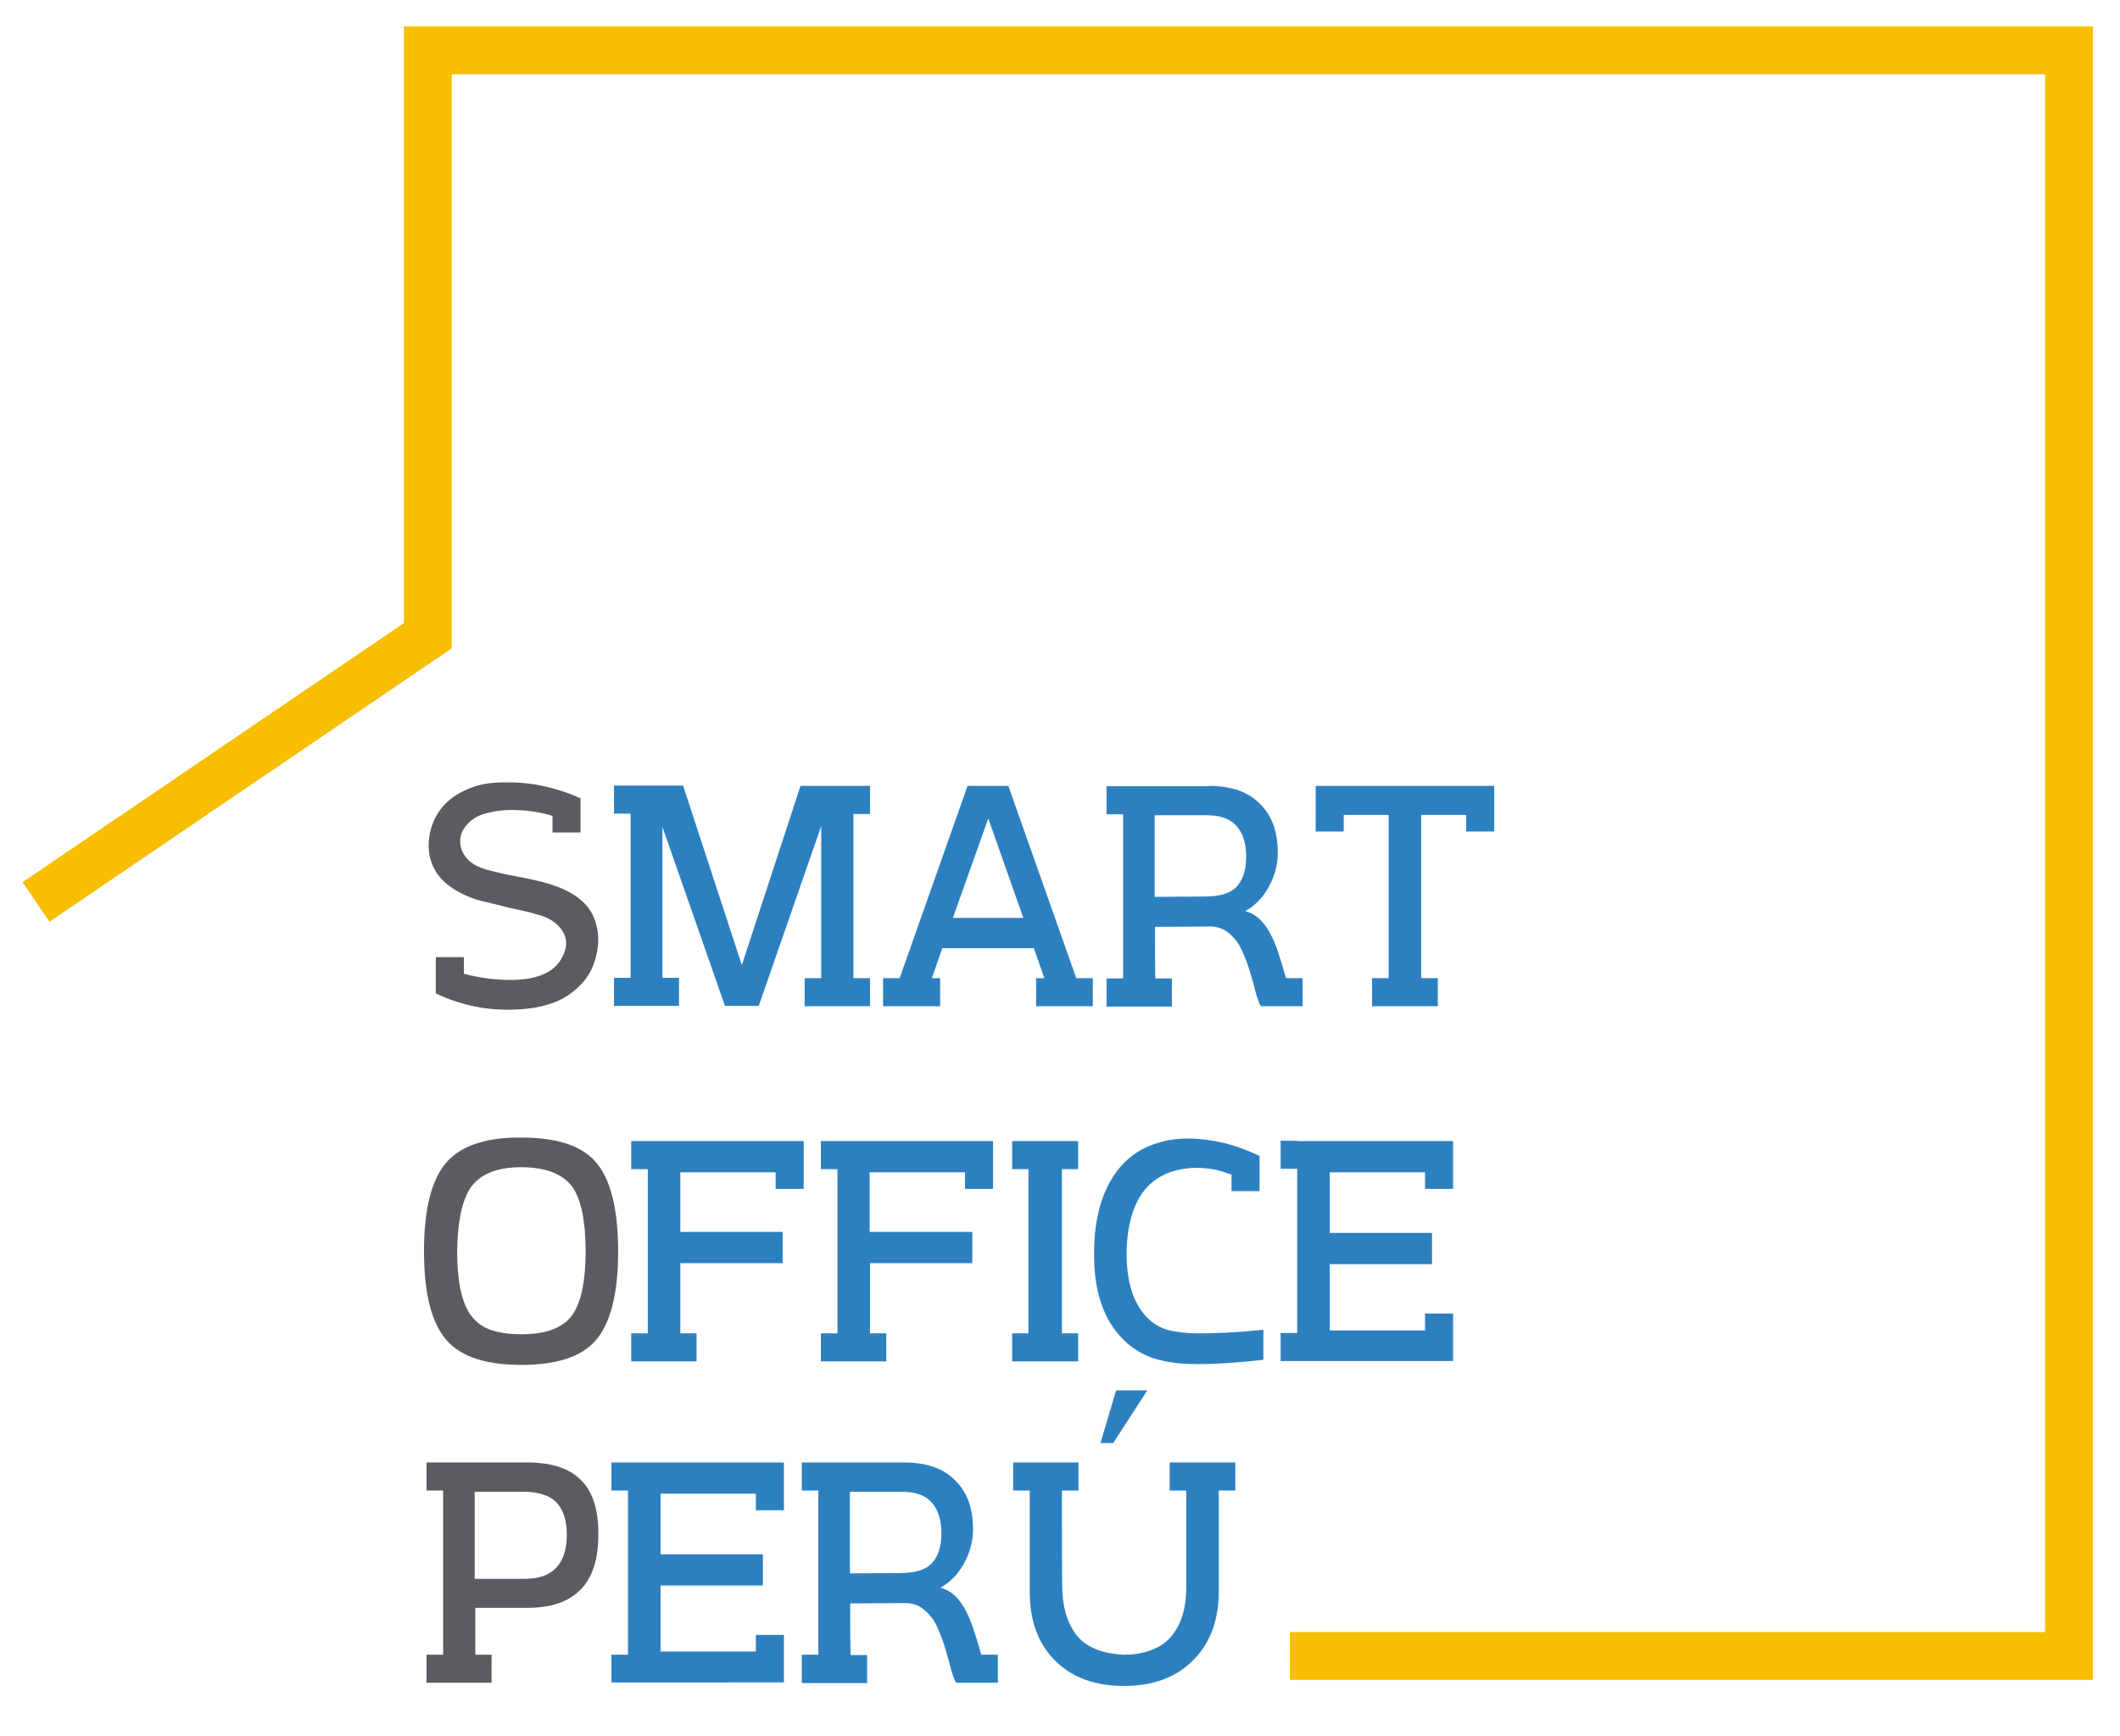 <?xml version="1.0" encoding="utf-8"?>
<!-- Generator: Adobe Illustrator 21.0.0, SVG Export Plug-In . SVG Version: 6.00 Build 0)  -->
<svg version="1.1" id="Capa_1" xmlns="http://www.w3.org/2000/svg" xmlns:xlink="http://www.w3.org/1999/xlink" x="0px" y="0px"
	 viewBox="0 0 665 544.6" style="enable-background:new 0 0 665 544.6;" xml:space="preserve">
<style type="text/css">
	.st0{fill:#5C5B5F;}
	.st1{fill:#2D80C0;}
	.st2{fill:none;stroke:#F8BE00;stroke-width:15;stroke-miterlimit:10;}
</style>
<g>
	<g>
		<g>
			<path class="st0" d="M159.5,245.4c7.8,0,15.3,1.7,22.6,5v10.7h-8.8v-5.2c-3.6-1.1-7.3-1.7-11-1.8c-3.7-0.2-7.2,0.2-10.5,1.2
				c-2,0.6-3.7,1.6-4.9,2.9c-1.3,1.3-2.1,2.7-2.4,4.2c-0.5,2.5,0.2,4.8,2,6.9c1.4,1.6,3.6,2.8,6.6,3.6c2.3,0.6,5.2,1.3,8.9,2
				c3.8,0.7,6.5,1.3,8.3,1.8c9,2.3,14.4,6.3,16.3,11.9c1.2,3.3,1.4,6.9,0.5,10.8c-0.8,3.8-2.5,7-5,9.5c-2.6,2.7-5.7,4.7-9.1,5.8
				c-3.6,1.3-8.2,2-13.8,2c-7.8,0-15.3-1.7-22.5-5.1v-11.4h8.8v5.2c4,1.1,8,1.7,12.1,1.9c10.2,0.5,16.5-2,19-7.6
				c1.4-2.9,1.3-5.5-0.3-7.9c-1.6-2.4-4.2-4.1-7.9-5c-1.6-0.5-4.4-1.2-8.3-2c-3.9-1-6.9-1.7-9-2.2c-2.5-0.6-5-1.6-7.5-3
				c-2.5-1.4-4.4-3-5.8-4.7c-3.2-4.1-4.1-9-2.7-14.6c1.7-6.4,6.1-10.9,13.2-13.4C151.2,245.8,154.9,245.3,159.5,245.4z"/>
			<path class="st1" d="M214.3,246.5l18.4,56.2l18.4-56.2h21.8v8.8h-5.2v51.5h5.2v8.8h-20.5v-8.8h5.2v-47.7L238,315.5h-10.6
				l-19.6-56.1v47.3h5.2v8.8h-20.4v-8.8h5.2v-51.5h-5.2v-8.8H214.3z"/>
			<path class="st1" d="M316.3,246.5l21.3,60.3h5.2v8.8H325v-8.8h2.6l-3.3-9.4h-28.7l-3.3,9.4h2.6v8.8H277v-8.8h5.2l21.3-60.3H316.3
				z M298.9,287.9h22.1l-11-31.2L298.9,287.9z"/>
			<path class="st1" d="M379.1,246.5c7.2,0,12.6,1.9,16.3,5.8c3.8,3.8,5.6,9.2,5.4,16.1c-0.1,2.9-0.9,5.9-2.3,8.8
				c-1.8,3.7-4.4,6.6-7.9,8.6c3.4,0.8,6.2,3.5,8.4,8.1c1.2,2.3,2.6,6.6,4.4,12.9h5.2v8.8h-13.1c-0.4-0.6-0.9-1.9-1.5-3.9
				c-0.5-2.1-1.1-4.2-1.8-6.5c-0.6-2.3-1.5-4.5-2.5-6.8c-1-2.3-2.3-4.1-4.1-5.6c-1.7-1.5-3.8-2.2-6-2.2c-11.5,0.1-17.3,0.1-17.3,0.1
				c0,7.2,0,12.6,0.1,16.2h5.2v8.8h-20.5v-8.8h5.2v-51.5h-5.2v-8.8H379.1z M362.2,281.3l15.7-0.1c4.4,0,7.6-0.9,9.5-2.6
				c2.3-2.1,3.5-5.4,3.5-9.9s-1.2-7.9-3.5-10.1c-2-2-5.2-3-9.5-2.9h-15.7V281.3z"/>
			<path class="st1" d="M468.7,246.5v9.1v5.2h-8.8v-5.2h-14.1v51.2h5.2v8.8h-5.2h-10.2h-5.2v-8.8h5.2v-51.2h-14.1v5.2h-8.8v-5.2
				v-9.1H468.7z"/>
		</g>
	</g>
	<g>
		<g>
			<path class="st0" d="M138.8,458.7h26.5c7.4,0,12.9,1.7,16.6,5.2c3.9,3.6,5.8,9.3,5.8,17.3c0,8-1.9,13.8-5.8,17.6
				c-3.7,3.7-9.2,5.5-16.5,5.5h-16.3V519h5.1v8.8h-5.1h-10.1h-5.2V519h5.2v-51.5h-5.2v-8.8H138.8z M148.9,495.2h15.7
				c4.3,0,7.6-1.1,9.7-3.3c2.3-2.3,3.5-5.8,3.5-10.5c0-4.7-1.2-8.2-3.5-10.4c-1-1-2.4-1.8-4.2-2.3c-1.9-0.6-3.7-0.8-5.5-0.8h-15.7
				V495.2z"/>
			<path class="st1" d="M197,458.7h48.9v9.8v5.2h-8.8v-5.2h-29.9v19h32.1v9.8h-32.1V518h29.9v-5.2h8.8v5.2v9.7H197h-5.2V519h5.2
				v-51.5h-5.2v-8.8H197z"/>
			<path class="st1" d="M283.5,458.7c7.2,0,12.6,1.9,16.3,5.8c3.8,3.8,5.6,9.2,5.4,16.1c-0.1,2.9-0.9,5.9-2.3,8.8
				c-1.8,3.7-4.4,6.6-7.9,8.6c3.4,0.8,6.2,3.5,8.4,8.1c1.2,2.3,2.6,6.6,4.4,12.9h5.2v8.8h-13.1c-0.4-0.6-0.9-1.9-1.5-3.9
				c-0.5-2.1-1.1-4.2-1.8-6.5c-0.6-2.3-1.5-4.5-2.5-6.8c-1-2.3-2.3-4.1-4.1-5.6c-1.7-1.5-3.8-2.2-6-2.2c-11.5,0.1-17.3,0.1-17.3,0.1
				c0,7.2,0,12.6,0.1,16.2h5.2v8.8h-20.5V519h5.2v-51.5h-5.2v-8.8H283.5z M266.6,493.5l15.7-0.1c4.4,0,7.6-0.9,9.5-2.6
				c2.3-2.1,3.5-5.4,3.5-9.9s-1.2-7.9-3.5-10.1c-2-2-5.2-3-9.5-2.9h-15.7V493.5z"/>
			<path class="st1" d="M338.3,458.7v8.8h-5.2c0,14.7,0,24.9,0.1,30.3c0.1,6.9,1.9,12.2,5.2,15.9c1.6,1.7,3.7,3,6.2,3.9
				c2.6,0.9,5.2,1.3,8,1.4c2.9,0,5.6-0.4,8.1-1.3c2.6-0.9,4.7-2.2,6.2-3.9c3.5-3.7,5.2-9.1,5.2-16v-30.3h-5.2v-8.8h5.2h10.2h5.2v8.8
				h-5.2v31.7c0,9.3-2.9,16.7-8.5,22c-5.3,5.1-12.4,7.6-21.2,7.6c-8.9,0-16-2.5-21.3-7.6c-5.6-5.4-8.3-12.7-8.3-22v-31.7h-5.2v-8.8
				H338.3z M359.9,436.1l-10.7,16.5h-4l4.9-16.5H359.9z"/>
		</g>
	</g>
	<g>
		<g>
			<path class="st0" d="M163.5,356.8c11.1,0,18.9,2.5,23.3,7.6c4.7,5.3,7.1,14.7,7.1,28.1c0,13.3-2.4,22.6-7.1,28
				c-4.5,5.1-12.2,7.6-23.3,7.6c-11,0-18.7-2.5-23.3-7.6c-4.8-5.4-7.2-14.7-7.2-28c0-13.4,2.4-22.7,7.2-28.1
				C144.8,359.3,152.6,356.7,163.5,356.8z M163.5,366.1c-7.9,0-13.3,2.3-16.2,6.9c-2.5,4.1-3.8,10.6-3.9,19.6
				c0,8.9,1.3,15.3,3.9,19.4c1.6,2.3,3.6,4,6.3,5c2.7,1,6,1.5,10,1.5c8,0,13.5-2.2,16.3-6.6c2.5-4,3.8-10.4,3.8-19.4
				c0-9.2-1.3-15.7-3.8-19.7C177,368.4,171.5,366.1,163.5,366.1z"/>
			<path class="st1" d="M203.3,357.9h48.8v9.8v5.2h-8.8v-5.2h-29.9v18.7h32.1v9.8h-32.1v22h5.1v8.8h-5.1h-10.2h-5.2v-8.8h5.2v-51.5
				h-5.2v-8.8H203.3z"/>
			<path class="st1" d="M262.7,357.9h48.8v9.8v5.2h-8.8v-5.2h-29.9v18.7H305v9.8h-32.1v22h5.1v8.8h-5.1h-10.2h-5.2v-8.8h5.2v-51.5
				h-5.2v-8.8H262.7z"/>
			<path class="st1" d="M338.2,357.9v8.8h-5.1v51.5h5.1v8.8h-20.7v-8.8h5.1v-51.5h-5.1v-8.8H338.2z"/>
			<path class="st1" d="M373,357.1c2.5,0,5.1,0.3,8,0.8c4.7,0.8,9.4,2.4,14.1,4.7v11h-8.8v-5.2c-2.4-0.8-4-1.3-4.9-1.5
				c-4.3-0.8-8.1-0.8-11.6,0c-5.6,1.2-9.8,4.2-12.5,8.9c-2.7,4.8-4,10.9-3.9,18.5c0.2,8.2,2.2,14.5,6.2,18.7c1.9,2,4.1,3.4,6.6,4.1
				c2.5,0.7,5.6,1.1,9.1,1.1c5.7,0.1,12.7-0.3,21-1.1v9.4c-10.7,1.2-19,1.6-25.2,1.2c-3.4-0.2-6.5-0.8-9.4-1.7
				c-2.8-1-5.4-2.4-7.9-4.5c-6.8-5.8-10.4-14.8-10.6-26.8c-0.2-9.8,1.5-17.9,5.1-24.2c3.6-6.4,8.9-10.5,15.9-12.3
				C366.9,357.4,369.8,357.1,373,357.1z"/>
			<path class="st1" d="M406.9,357.9h48.9v9.8v5.2H447v-5.2h-29.9v19h32.1v9.8h-32.1v20.8H447V412h8.8v5.2v9.7h-48.9h-5.2v-8.8h5.2
				v-51.5h-5.2v-8.8H406.9z"/>
		</g>
	</g>
	<polyline class="st2" points="404.6,519.4 649,519.4 649,15.8 134.2,15.8 134.2,199.4 11.3,282.9 	"/>
</g>
<g>
</g>
<g>
</g>
<g>
</g>
<g>
</g>
<g>
</g>
<g>
</g>
</svg>
